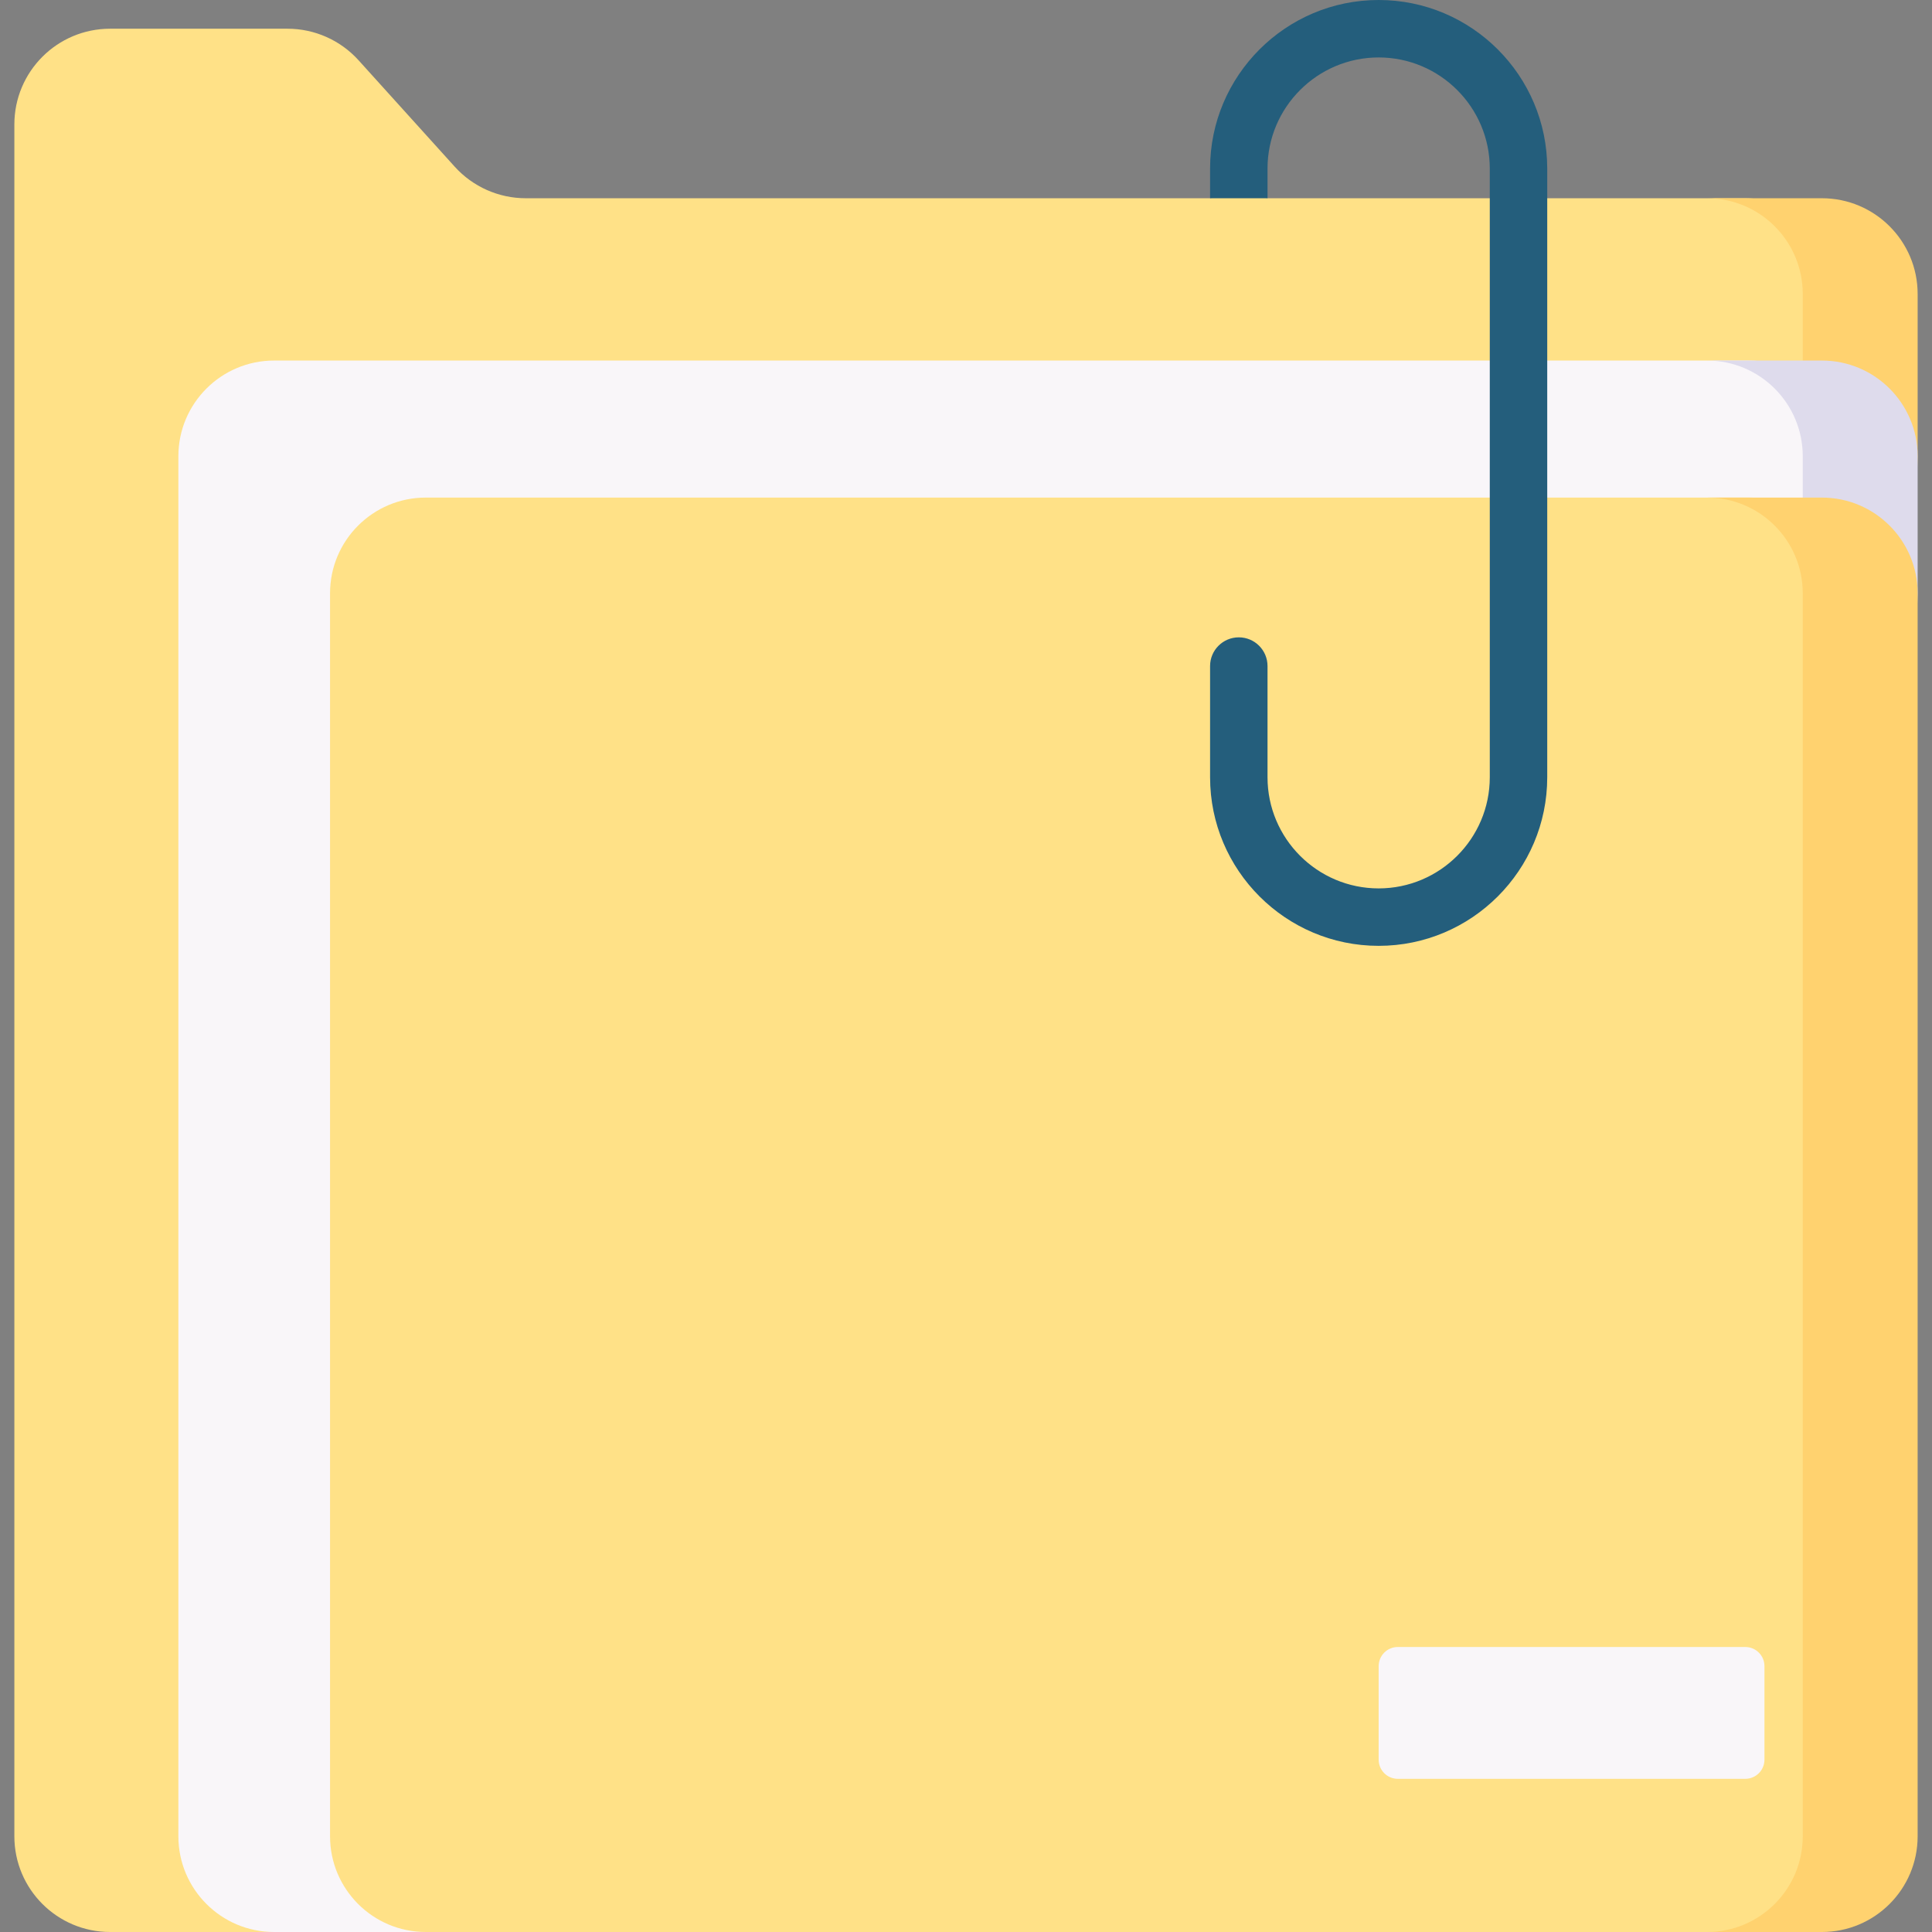 <svg id="Capa_1" enable-background="new 0 0 504.5 504.5" height="512" viewBox="0 0 504.5 504.5" width="512" xmlns="http://www.w3.org/2000/svg"><rect x="0" y="0" width="504.5" height="504.5" fill="#808080" stroke="none"/><g><path d="m75.079 7.5h-46.329c-13.807 0-25 11.193-25 25v447c0 13.807 11.193 25 25 25h42.828l384.172-20c13.807 0 25-11.193 25-25v-382.733c0-13.807-11.193-25-25-25h-124.764l-6.966-2-8.034 2h-178.698c-7.07 0-13.809-2.993-18.549-8.239l-25.11-27.789c-4.741-5.246-11.48-8.239-18.55-8.239z" fill="#ffe187"/><g><path d="m475.75 51.767h-30c13.807 0 25 11.193 25 25v382.733c0 13.807-11.193 25-25 25h20c13.807 0 25-11.193 25-25l10-340.351v-42.382c0-13.807-11.193-25-25-25z" fill="#ffd26f"/></g><path d="m456.75 484.5-345.566 20h-39.606c-13.807 0-25-11.193-25-25v-360.351c0-13.807 11.193-25 25-25h385.172c13.807 0 25 11.193 25 25v340.351c0 13.807-11.193 25-25 25z" fill="#f9f6f9"/><path d="m475.75 94.149h-30c13.807 0 25 11.193 25 25v350.351c0 13.807-11.193 25-25 25h20c13.807 0 25-11.193 25-25l10-314.566v-35.784c0-13.808-11.193-25.001-25-25.001z" fill="#dedbec"/><path d="m456.75 504.5h-345.566c-13.807 0-25-11.193-25-25v-324.566c0-13.807 11.193-25 25-25h345.566c13.807 0 25 11.193 25 25v324.566c0 13.807-11.193 25-25 25z" fill="#ffe187"/><path d="m475.75 129.934h-30c13.807 0 25 11.193 25 25v324.566c0 13.807-11.193 25-25 25h30c13.807 0 25-11.193 25-25v-324.566c0-13.808-11.193-25-25-25z" fill="#ffd26f"/><path d="m365.006 464.5h90.744c2.761 0 5-2.239 5-5v-24.422c0-2.762-2.239-5-5-5h-90.744c-2.761 0-5 2.238-5 5v24.422c0 2.761 2.239 5 5 5z" fill="#f9f6f9"/><path d="m360.006 0c-24.272 0-44.02 19.747-44.02 44.02v7.748h15v-7.748c0-16.001 13.018-29.02 29.02-29.02 16.001 0 29.02 13.019 29.02 29.02v158.947c0 16.001-13.019 29.02-29.02 29.02s-29.02-13.018-29.02-29.02v-29.039c0-4.143-3.358-7.5-7.5-7.5s-7.5 3.357-7.5 7.5v29.039c0 24.273 19.747 44.02 44.02 44.02 24.272 0 44.02-19.747 44.02-44.02v-158.947c0-24.273-19.748-44.02-44.02-44.02z" fill="#245e7c"/></g></svg>